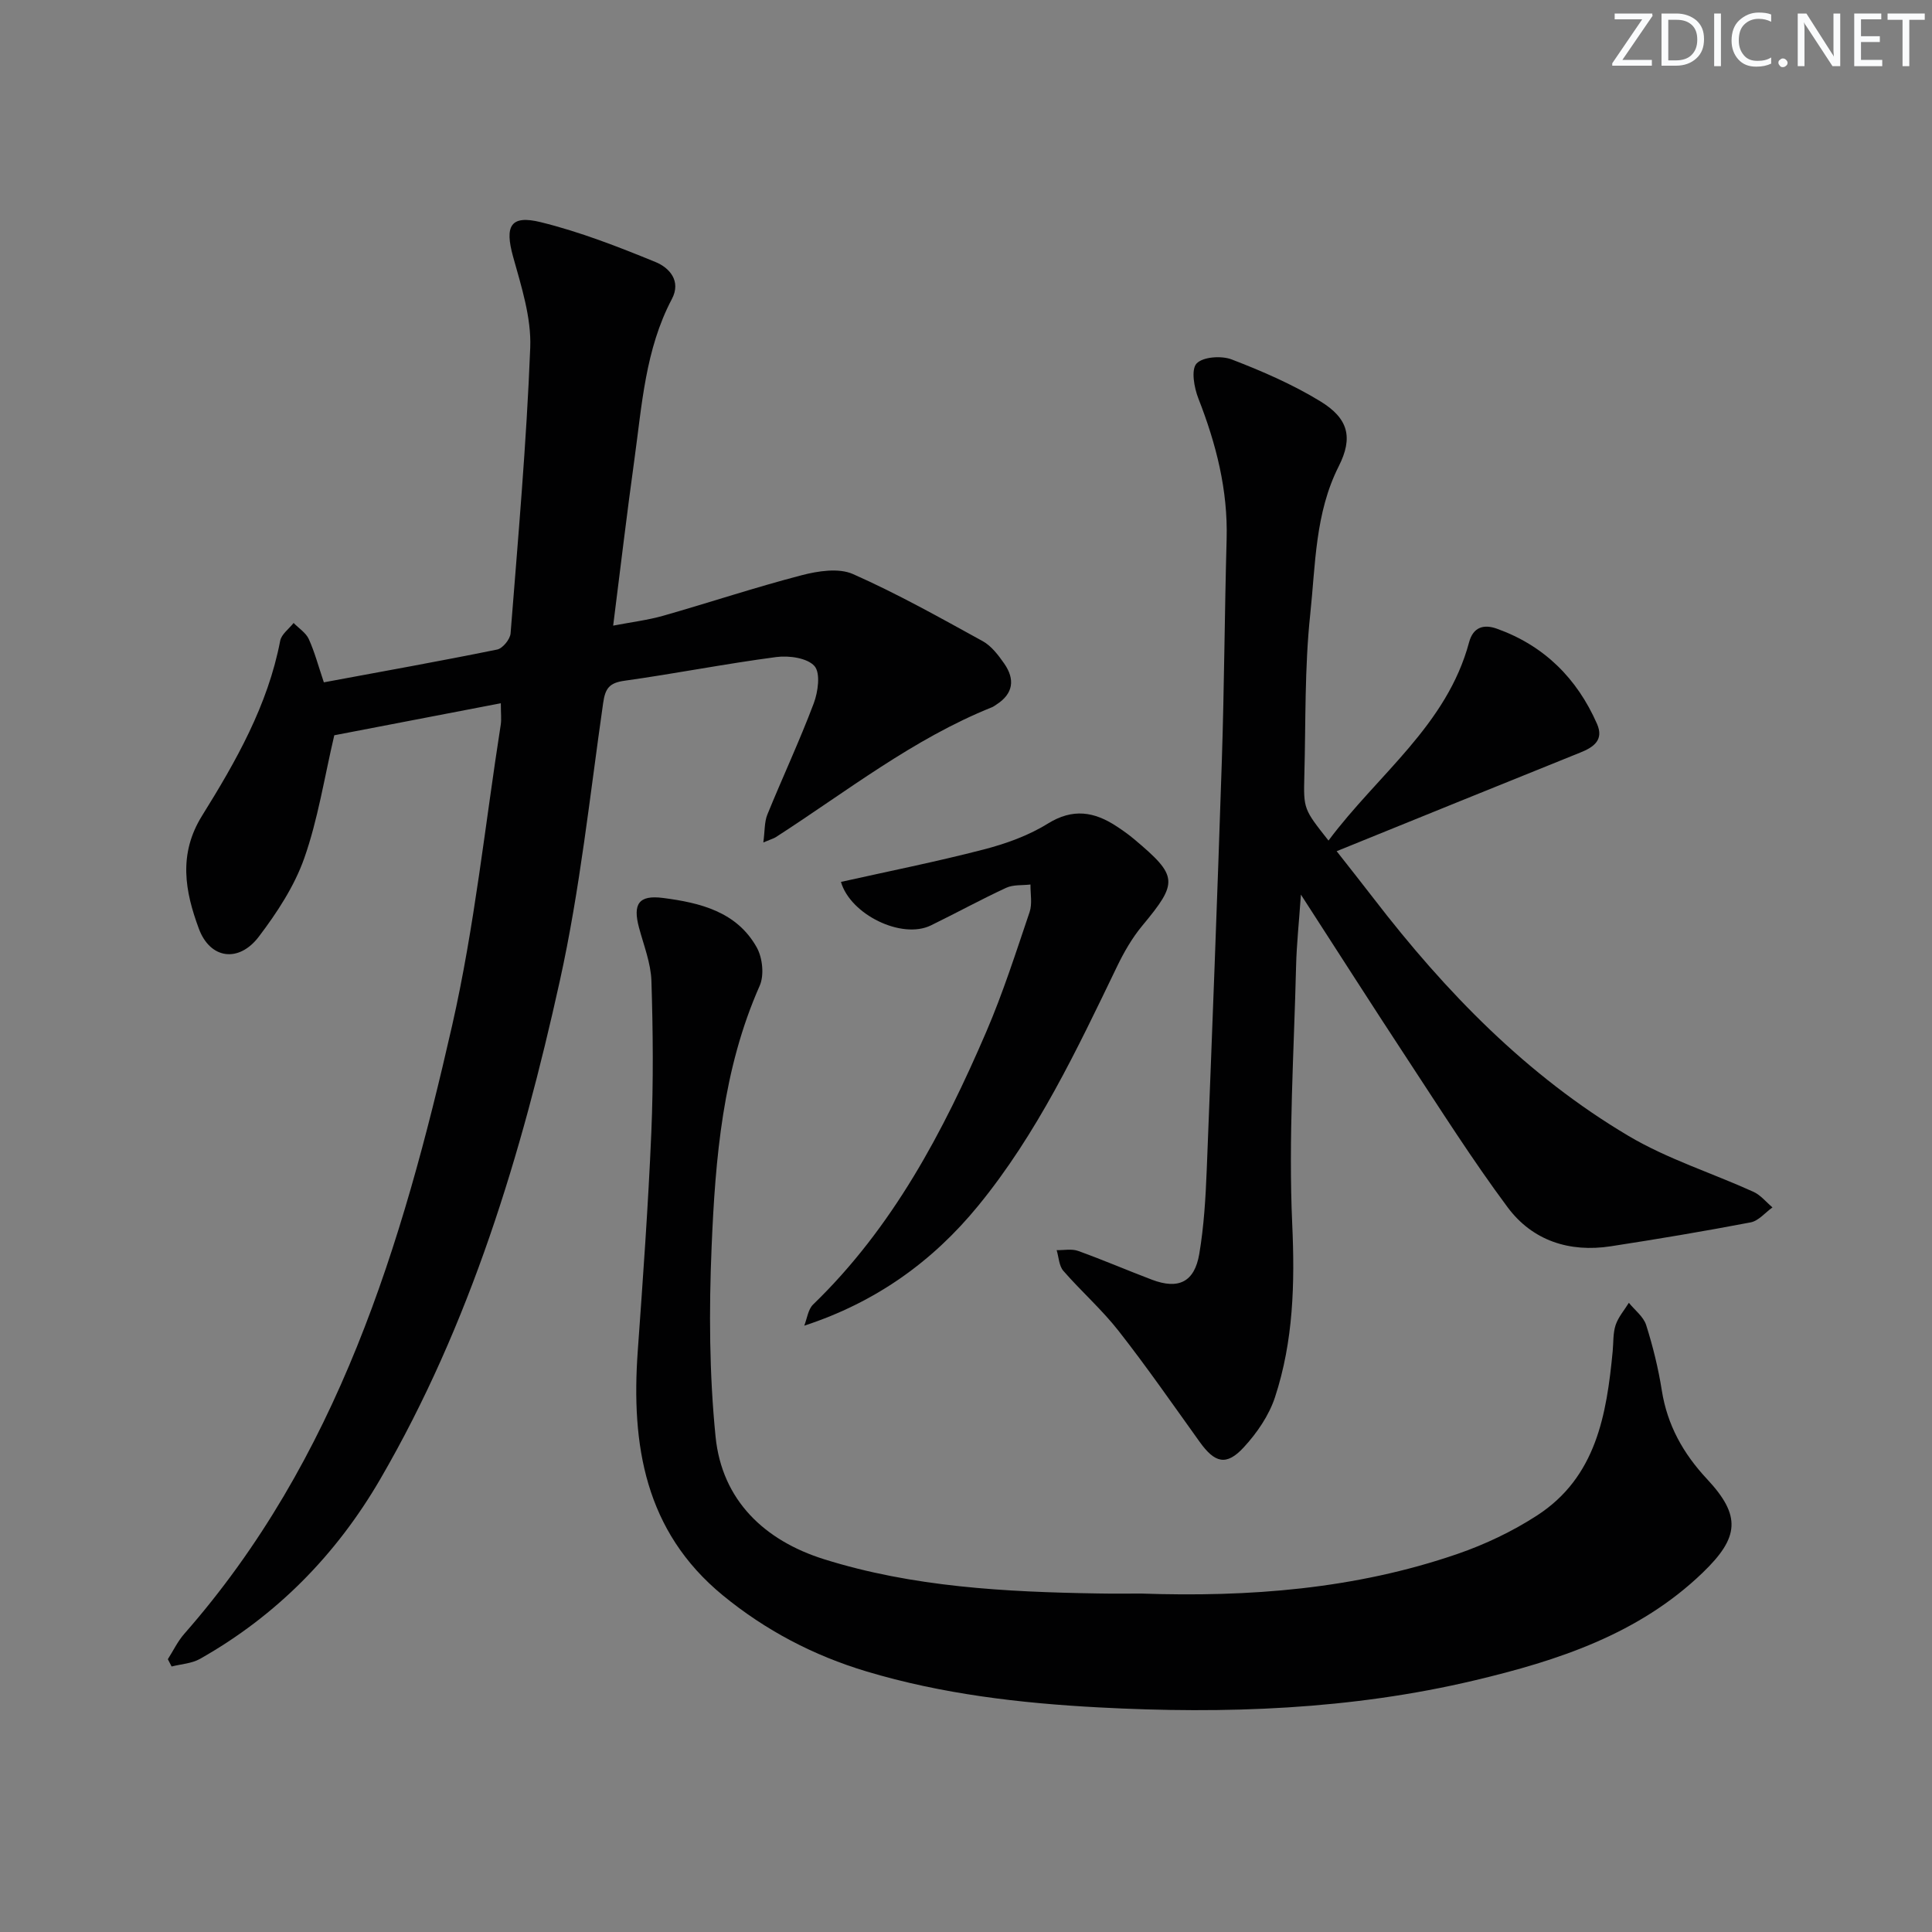 <svg enable-background="new 0 0 400 400" viewBox="0 0 400 400" xmlns="http://www.w3.org/2000/svg"><rect x="0" y="0" width="400" height="400" fill="#808080" stroke="none"/><g fill="#fafbfc"><path d="m342.2 3.2-6.3 9.2h6.1v1.2h-8.2v-.5l6.2-9.1h-5.7v-1.2h7.8v.4z"/><path d="m344 13.7v-10.9h3.1c1.6 0 3 .5 4.1 1.4 1.1 1 1.6 2.2 1.6 3.9s-.5 3-1.6 4-2.5 1.5-4.2 1.5h-3zm1.4-9.6v8.4h1.6c1.4 0 2.5-.4 3.2-1.1.8-.8 1.2-1.8 1.2-3.2s-.4-2.4-1.2-3.1-1.8-1-3.1-1z"/><path d="m356.3 2.8v10.9h-1.4v-10.9z"/><path d="m366.6 13.2c-.8.4-1.8.6-3 .6-1.6 0-2.8-.5-3.7-1.5s-1.4-2.3-1.4-3.9c0-1.7.5-3.2 1.6-4.2s2.4-1.6 4-1.6c1 0 1.9.1 2.6.4v1.5c-.8-.4-1.6-.6-2.6-.6-1.2 0-2.2.4-3 1.2s-1.1 1.9-1.1 3.3c0 1.3.4 2.3 1.1 3.1s1.6 1.1 2.8 1.1c1.1 0 2-.2 2.8-.7v1.3z"/><path d="m368.2 13c0-.3.1-.5.3-.6.2-.2.4-.3.6-.3.3 0 .5.1.7.3s.3.4.3.6-.1.5-.3.6c-.2.2-.4.3-.7.3s-.5-.1-.6-.3c-.2-.2-.3-.4-.3-.6z"/><path d="m381.1 13.7h-1.7l-5.5-8.4c-.2-.2-.3-.5-.4-.7 0 .2.1.8.1 1.5v7.6h-1.4v-10.9h1.8l5.3 8.3c.3.4.4.6.4.8 0-.3-.1-.8-.1-1.6v-7.5h1.4v10.9z"/><path d="m389.7 13.7h-5.8v-10.9h5.6v1.2h-4.2v3.5h3.9v1.2h-3.9v3.7h4.4z"/><path d="m398.4 4.1h-3.1v9.6h-1.4v-9.6h-3.1v-1.3h7.7v1.3z"/></g><path d="m103.69 145.6c-12.05 2.32-23.57 4.53-34.48 6.63-2.07 8.82-3.38 17.39-6.21 25.43-2.05 5.82-5.64 11.29-9.41 16.26-4.14 5.46-10.09 4.66-12.42-1.65-2.85-7.68-4.31-15.39.67-23.39 7.01-11.26 13.61-22.85 16.17-36.21.26-1.36 1.82-2.47 2.78-3.69 1.07 1.1 2.54 2.02 3.14 3.33 1.22 2.69 1.98 5.58 3.12 8.96 12.15-2.26 24.04-4.38 35.88-6.79 1.14-.23 2.68-2.12 2.78-3.34 1.55-19.71 3.3-39.43 4.07-59.18.24-6.24-1.85-12.69-3.56-18.85-1.74-6.29-.57-8.67 5.74-7.11 8.12 2 16.02 5.08 23.78 8.26 2.8 1.15 5.36 3.88 3.36 7.66-5.5 10.42-6.19 21.94-7.76 33.25-1.55 11.16-2.87 22.36-4.39 34.36 3.8-.73 7.18-1.14 10.41-2.06 9.57-2.73 19.02-5.88 28.64-8.38 3.38-.88 7.65-1.54 10.59-.24 9.2 4.07 18.02 9.03 26.86 13.89 1.8.99 3.24 2.89 4.46 4.64 2.27 3.26 1.91 6.25-1.64 8.51-.28.18-.55.39-.85.52-16.38 6.57-30.14 17.47-44.79 26.91-.4.26-.89.39-2.59 1.1.32-2.4.21-4.23.83-5.77 3.14-7.7 6.67-15.24 9.6-23.01.9-2.38 1.44-6.29.16-7.74-1.49-1.68-5.27-2.21-7.88-1.87-10.52 1.38-20.95 3.44-31.45 4.91-3.11.43-3.99 1.54-4.42 4.59-2.76 19.22-4.79 38.62-8.97 57.53-7.93 35.9-18.52 71.05-37.16 103.14-9.1 15.67-21.49 28.3-37.36 37.26-1.71.96-3.9 1.07-5.86 1.57-.26-.5-.52-1-.78-1.51 1.12-1.76 2.04-3.7 3.4-5.25 31.74-36.13 45.12-80.48 55.45-125.91 4.66-20.5 6.82-41.56 10.08-62.37.16-1.11.01-2.28.01-4.39z" fill="#010102"/><path d="m275.05 174.03c10.26-13.75 24.51-23.88 29.11-41.06.85-3.16 3.05-3.78 5.77-2.8 9.78 3.51 16.57 10.27 20.71 19.69 1.46 3.31-.64 4.82-3.44 5.94-16.58 6.67-33.14 13.41-50.46 20.43 2.92 3.73 5.35 6.78 7.73 9.88 14.84 19.28 31.64 36.58 52.68 49.06 8.07 4.79 17.26 7.67 25.88 11.58 1.49.68 2.64 2.13 3.94 3.23-1.5 1.07-2.88 2.79-4.52 3.1-9.62 1.84-19.28 3.46-28.96 4.95-8.56 1.32-16.21-1.17-21.34-8.06-7.33-9.85-13.91-20.26-20.66-30.53-7.21-10.96-14.26-22.02-22.15-34.22-.4 5.79-.89 10.29-1 14.79-.43 17.8-1.6 35.65-.8 53.4.56 12.32.25 24.25-3.57 35.88-1.24 3.77-3.73 7.4-6.45 10.35-3.61 3.92-6 3.28-9.16-1.14-5.52-7.69-10.92-15.49-16.76-22.94-3.46-4.42-7.74-8.19-11.44-12.44-.91-1.04-.95-2.84-1.39-4.29 1.49.03 3.11-.32 4.44.16 5.15 1.85 10.17 4.02 15.29 5.96 5.49 2.08 8.81.5 9.8-5.35.96-5.71 1.31-11.56 1.54-17.36 1.12-28.26 2.2-56.52 3.13-84.79.5-15.26.57-30.54.99-45.81.28-10.19-2.17-19.74-5.85-29.14-.88-2.24-1.54-5.97-.38-7.23 1.3-1.4 5.15-1.67 7.28-.85 6.3 2.42 12.59 5.15 18.34 8.66 5.84 3.56 6.83 7.51 3.81 13.48-4.9 9.7-4.79 20.32-5.89 30.62-1.18 11.05-.92 22.26-1.22 33.4-.18 6.95-.12 6.95 5 13.45z" fill="#010102"/><path d="m236.3 329.93c22.25.76 44.24-.9 65.44-8.2 5.75-1.98 11.42-4.68 16.51-7.98 12.22-7.93 14.38-20.84 15.64-34 .17-1.82.05-3.73.61-5.42.55-1.65 1.8-3.07 2.74-4.6 1.23 1.53 3.03 2.87 3.58 4.61 1.4 4.42 2.52 8.97 3.24 13.54 1.14 7.19 4.43 13.06 9.35 18.33 7.11 7.61 6.72 12.08-.9 19.41-13.23 12.74-30.02 18.2-47.2 22.28-25.57 6.07-51.6 7-77.8 5.6-16.33-.87-32.44-2.75-48.12-7.45-10.94-3.28-20.91-8.5-29.76-15.77-16.13-13.26-18.98-31.14-17.59-50.55 1.08-15.09 2.17-30.18 2.81-45.28.44-10.44.35-20.91.02-31.35-.12-3.71-1.59-7.38-2.57-11.04-1.31-4.89-.08-6.8 4.96-6.15 7.67.99 15.29 2.83 19.43 10.27 1.19 2.14 1.56 5.75.59 7.92-7.65 17.28-9.18 35.68-9.95 54.1-.55 13.06-.48 26.25.82 39.24 1.32 13.21 10.17 21.53 22.46 25.38 18.4 5.77 37.53 6.78 56.68 7.09 3.01.06 6.01.02 9.01.02z" fill="#010102"/><path d="m166.51 274.47c.59-1.48.79-3.37 1.83-4.38 16.49-15.95 26.94-35.74 35.85-56.45 3.47-8.07 6.16-16.49 8.98-24.82.58-1.72.15-3.78.18-5.69-1.69.2-3.56 0-5.03.68-5.27 2.44-10.37 5.24-15.6 7.79-6.04 2.94-16.66-2.26-18.61-9.01 9.84-2.2 19.73-4.17 29.49-6.7 4.61-1.19 9.31-2.87 13.32-5.36 5.21-3.24 9.64-2.49 14.27.56 1.25.82 2.48 1.69 3.62 2.65 9.13 7.67 9.16 8.92 1.66 17.95-2.09 2.52-3.78 5.47-5.21 8.44-8.32 17.25-16.51 34.58-28.75 49.53-9.43 11.52-21.14 19.94-36 24.81z" fill="#010102"/></svg>